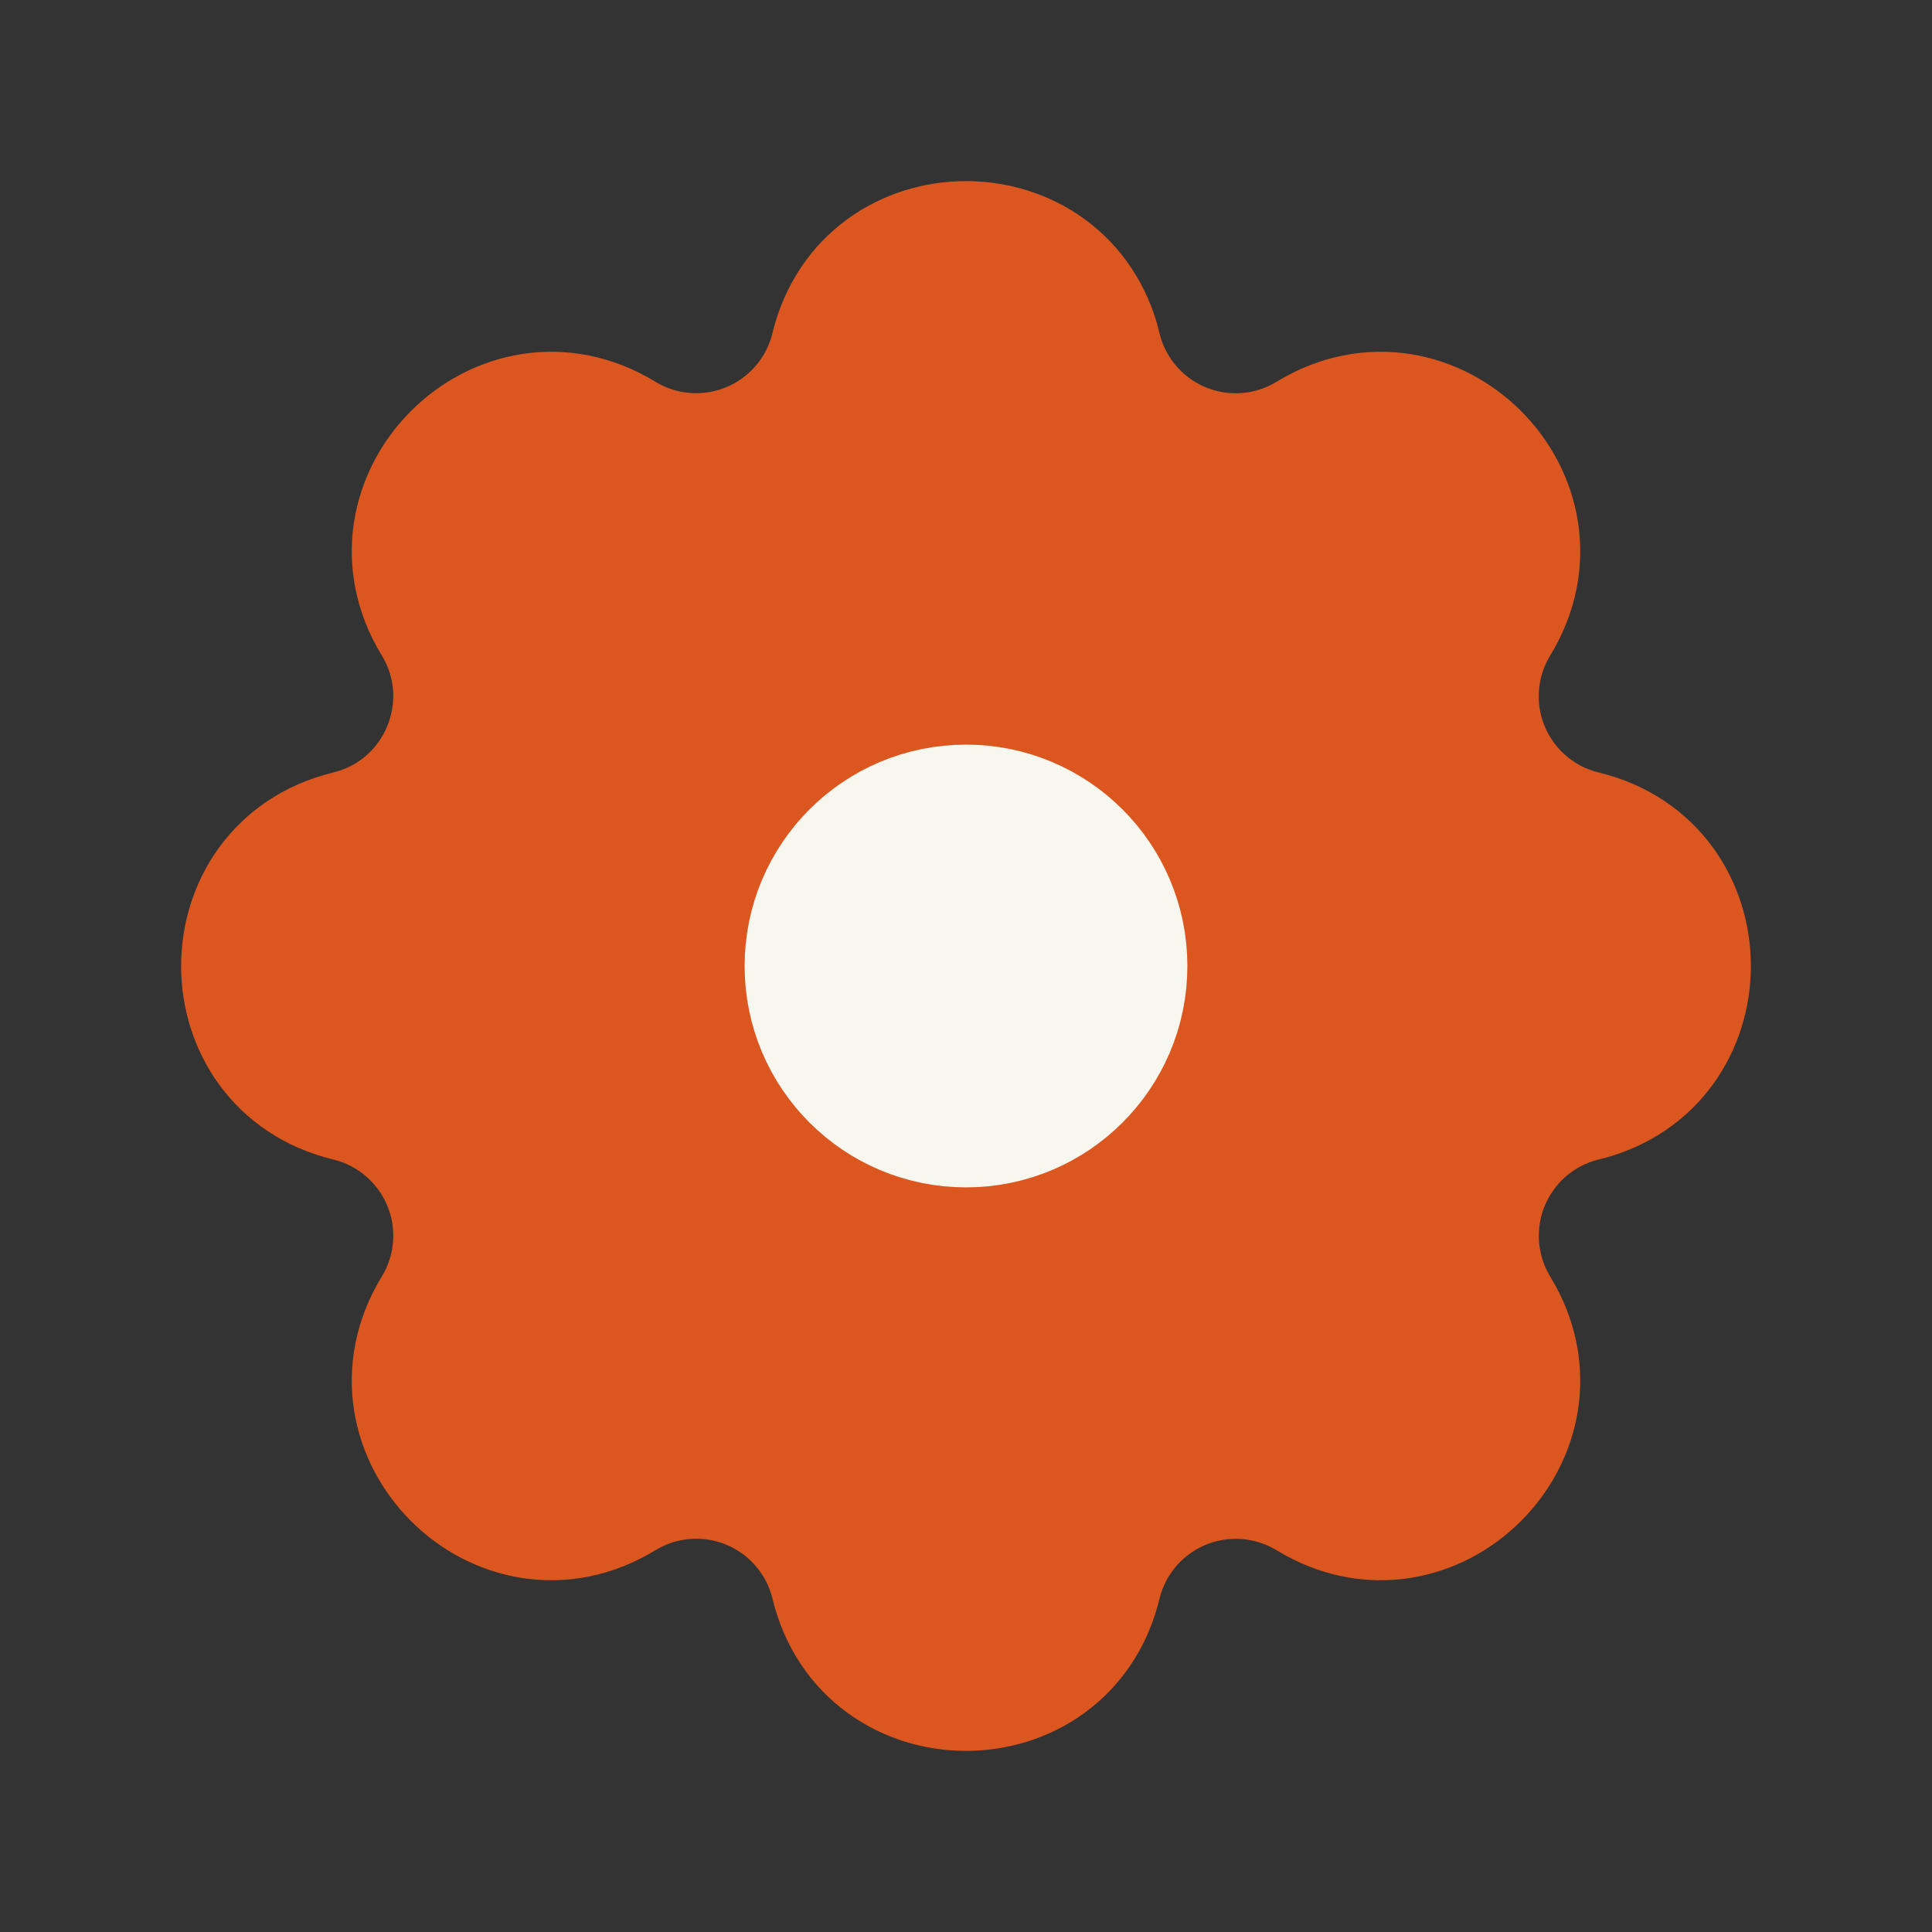 <svg width="24" height="24" viewBox="0 0 24 24" fill="none" xmlns="http://www.w3.org/2000/svg">
<rect x="0" y="0" width="24" height="24" fill="#333333" stroke="none"/>
<path fill-rule="evenodd" clip-rule="evenodd" d="M13.676 4.316C13.249 2.561 10.751 2.561 10.324 4.316C10.26 4.58 10.135 4.825 9.958 5.031C9.782 5.237 9.559 5.399 9.309 5.503C9.058 5.607 8.786 5.65 8.516 5.629C8.245 5.608 7.984 5.524 7.752 5.383C6.208 4.442 4.442 6.209 5.383 7.752C5.99 8.749 5.451 10.049 4.317 10.325C2.561 10.751 2.561 13.25 4.317 13.675C4.581 13.739 4.826 13.864 5.032 14.041C5.238 14.217 5.4 14.44 5.504 14.691C5.608 14.942 5.651 15.213 5.63 15.484C5.609 15.755 5.524 16.017 5.383 16.248C4.442 17.792 6.208 19.558 7.752 18.617C7.984 18.476 8.245 18.391 8.516 18.37C8.787 18.349 9.058 18.392 9.309 18.496C9.56 18.6 9.783 18.762 9.959 18.968C10.136 19.174 10.261 19.419 10.325 19.683C10.751 21.439 13.25 21.439 13.675 19.683C13.739 19.419 13.865 19.174 14.041 18.968C14.218 18.762 14.441 18.601 14.691 18.497C14.942 18.393 15.213 18.35 15.484 18.371C15.755 18.392 16.016 18.476 16.248 18.617C17.792 19.558 19.558 17.792 18.617 16.248C18.476 16.017 18.392 15.755 18.371 15.484C18.35 15.214 18.393 14.942 18.497 14.691C18.601 14.441 18.762 14.218 18.968 14.041C19.174 13.865 19.419 13.739 19.683 13.675C21.439 13.249 21.439 10.75 19.683 10.325C19.419 10.261 19.174 10.136 18.968 9.959C18.762 9.783 18.6 9.56 18.496 9.309C18.392 9.059 18.349 8.787 18.37 8.516C18.391 8.246 18.476 7.984 18.617 7.752C19.558 6.209 17.792 4.442 16.248 5.383C16.016 5.524 15.755 5.609 15.484 5.63C15.213 5.651 14.942 5.608 14.691 5.504C14.44 5.4 14.217 5.239 14.041 5.032C13.864 4.826 13.739 4.581 13.675 4.317L13.676 4.316Z" fill="#DB571F" stroke="#DB571F" stroke-width="1.5" stroke-linecap="square"/>
<path d="M14 12C14 13.105 13.105 14 12 14C10.895 14 10 13.105 10 12C10 10.895 10.895 10 12 10C13.105 10 14 10.895 14 12Z" fill="#F7F6EF" stroke="#F7F6EF" stroke-width="1.5" stroke-linecap="square"/>
</svg>
